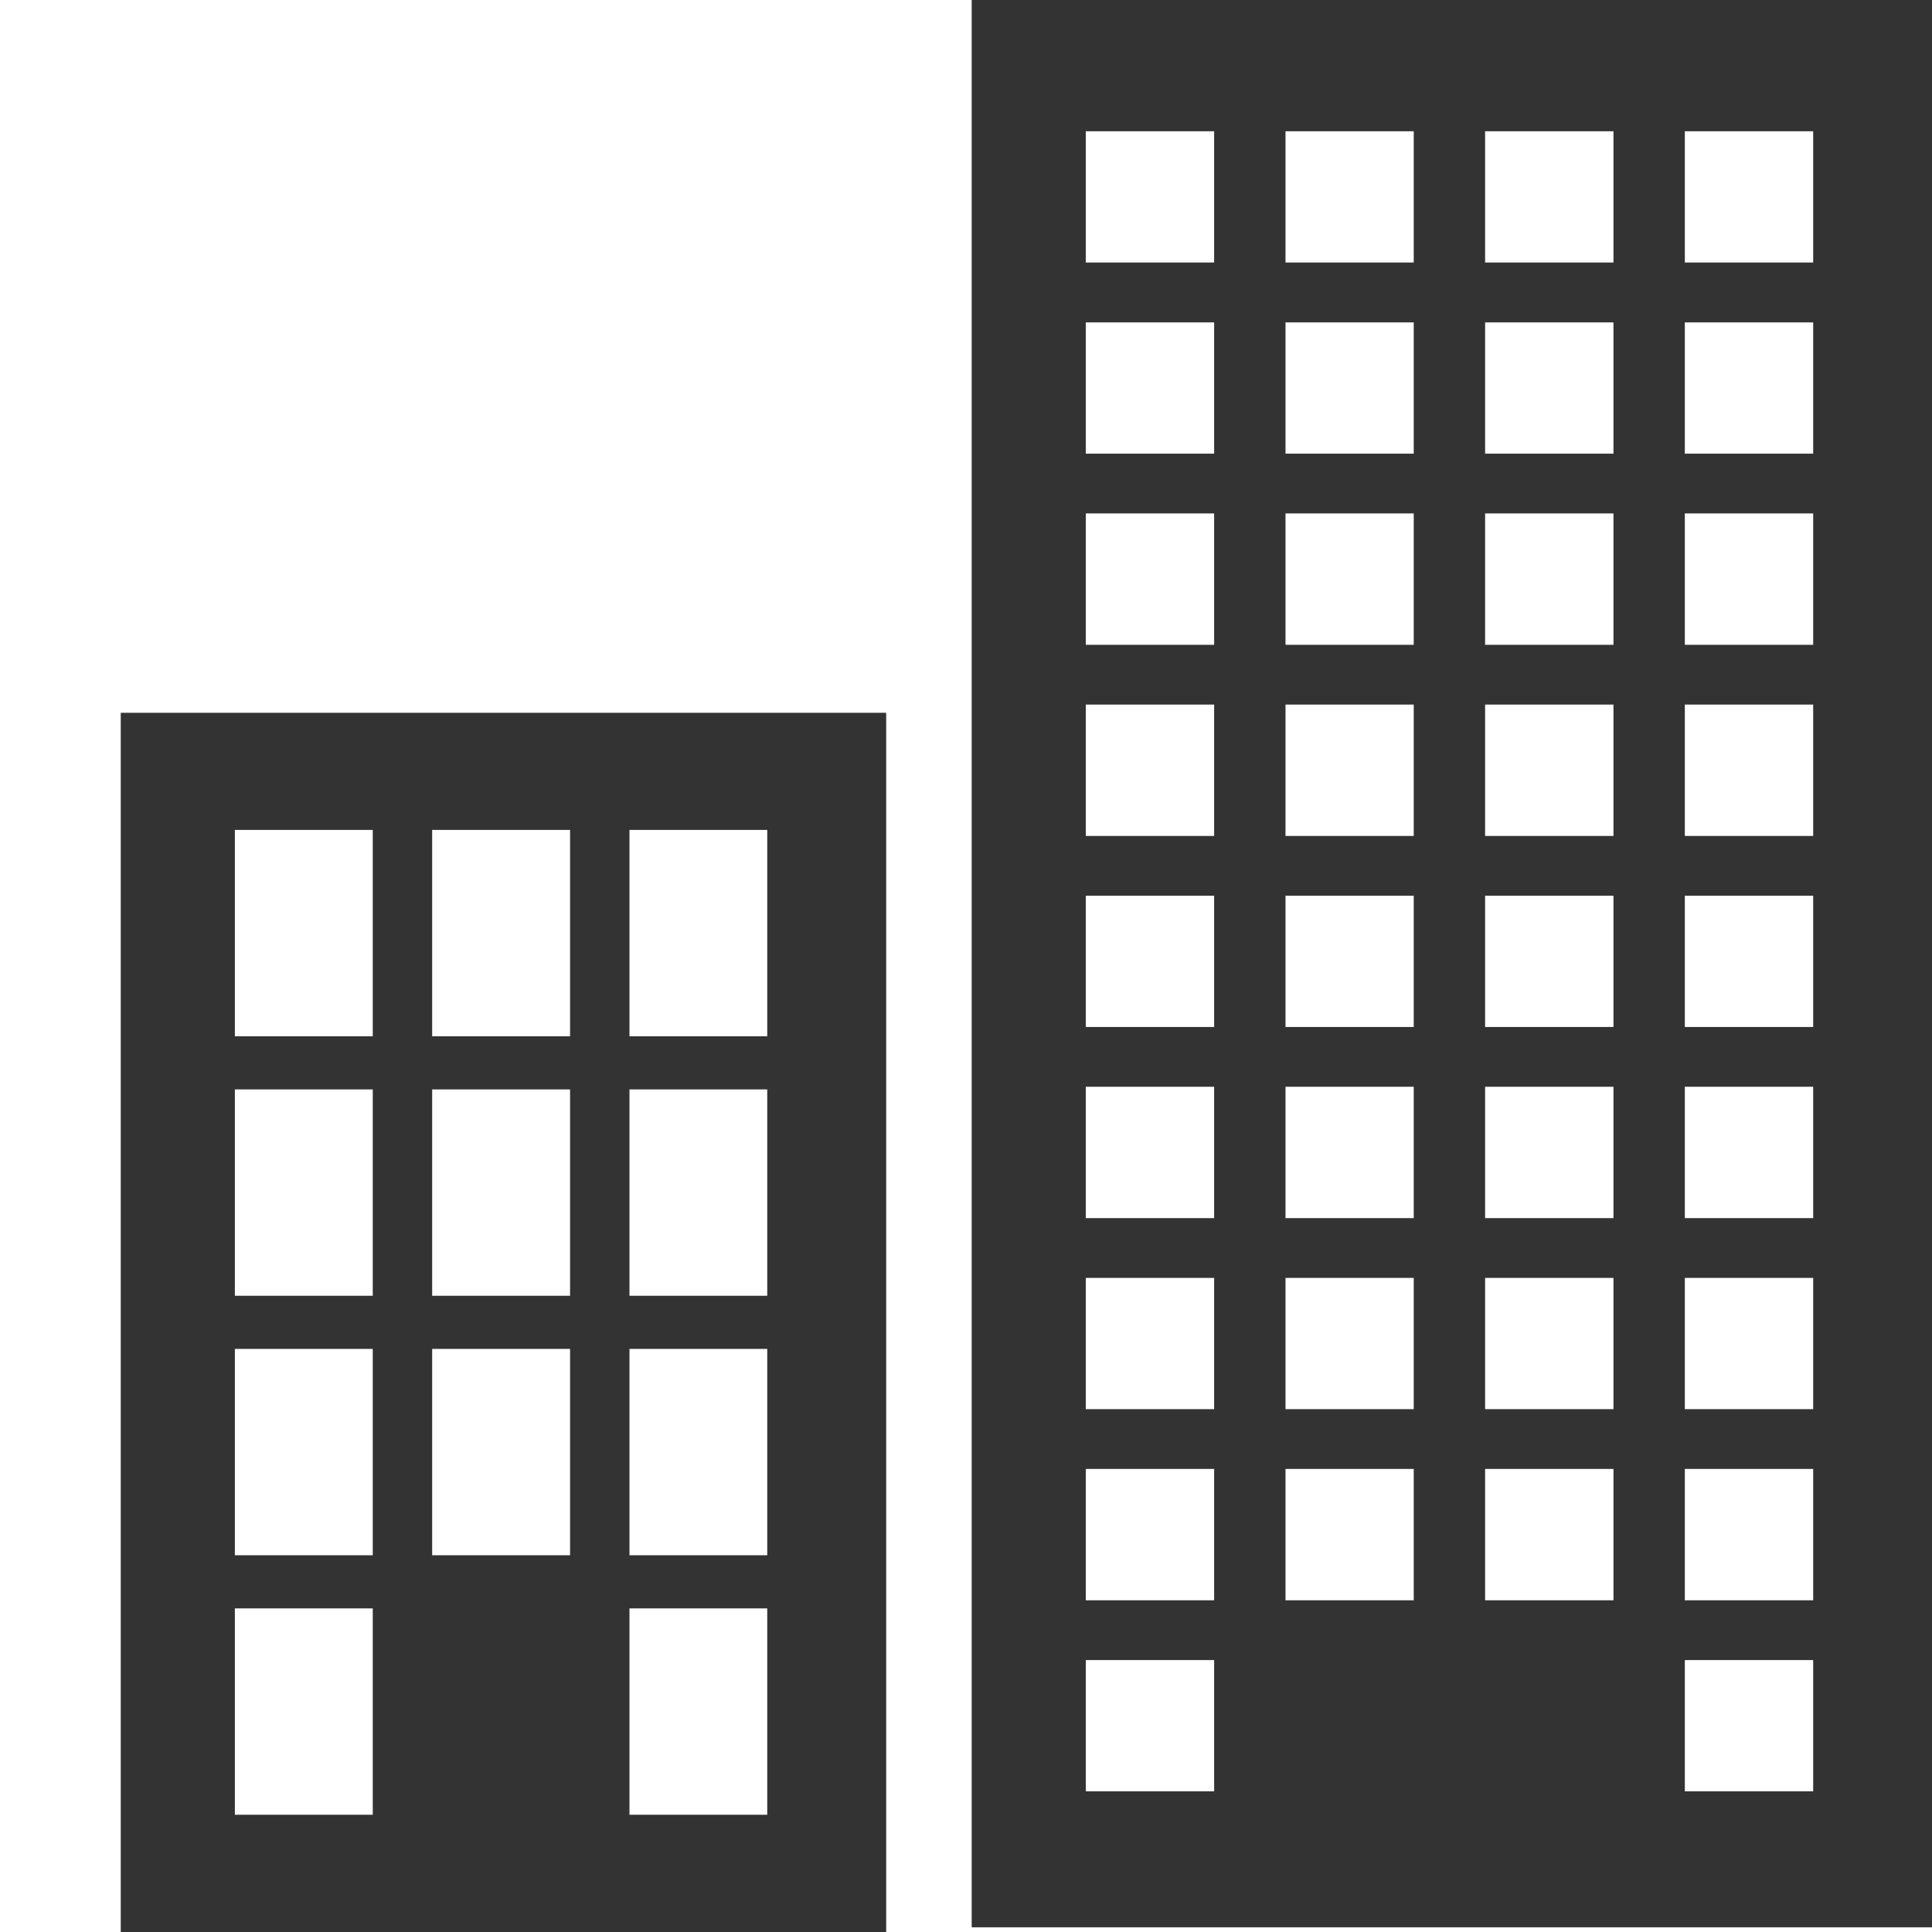 <?xml version="1.0" standalone="no"?><!-- Generator: Adobe Fireworks CS5.1, Export SVG Extension by Aaron Beall (http://fireworks.abeall.com) . Version: 0.6.1  --><!DOCTYPE svg PUBLIC "-//W3C//DTD SVG 1.1//EN" "http://www.w3.org/Graphics/SVG/1.1/DTD/svg11.dtd"><svg id="Untitled-Page%201" viewBox="0 0 16 16" style="background-color:#ffffff00" version="1.1"	xmlns="http://www.w3.org/2000/svg" xmlns:xlink="http://www.w3.org/1999/xlink" xml:space="preserve"	x="0px" y="0px" width="16px" height="16px">	<g id="Layer%201">		<path id="Shape%20985" d="M 8.047 0 L 8.047 15.961 L 16 15.961 L 16 0 L 8.047 0 ZM 10.055 14.835 L 8.992 14.835 L 8.992 13.748 L 10.055 13.748 L 10.055 14.835 ZM 10.055 13.253 L 8.992 13.253 L 8.992 12.165 L 10.055 12.165 L 10.055 13.253 ZM 10.055 11.67 L 8.992 11.67 L 8.992 10.583 L 10.055 10.583 L 10.055 11.67 ZM 10.055 10.088 L 8.992 10.088 L 8.992 9 L 10.055 9 L 10.055 10.088 ZM 10.055 8.505 L 8.992 8.505 L 8.992 7.418 L 10.055 7.418 L 10.055 8.505 ZM 10.055 6.923 L 8.992 6.923 L 8.992 5.835 L 10.055 5.835 L 10.055 6.923 ZM 10.055 5.34 L 8.992 5.34 L 8.992 4.252 L 10.055 4.252 L 10.055 5.34 ZM 10.055 3.757 L 8.992 3.757 L 8.992 2.67 L 10.055 2.67 L 10.055 3.757 ZM 10.055 2.174 L 8.992 2.174 L 8.992 1.087 L 10.055 1.087 L 10.055 2.174 ZM 11.708 13.253 L 10.646 13.253 L 10.646 12.165 L 11.708 12.165 L 11.708 13.253 ZM 11.708 11.67 L 10.646 11.67 L 10.646 10.583 L 11.708 10.583 L 11.708 11.67 ZM 11.708 10.088 L 10.646 10.088 L 10.646 9 L 11.708 9 L 11.708 10.088 ZM 11.708 8.505 L 10.646 8.505 L 10.646 7.418 L 11.708 7.418 L 11.708 8.505 ZM 11.708 6.923 L 10.646 6.923 L 10.646 5.835 L 11.708 5.835 L 11.708 6.923 ZM 11.708 5.34 L 10.646 5.34 L 10.646 4.252 L 11.708 4.252 L 11.708 5.34 ZM 11.708 3.757 L 10.646 3.757 L 10.646 2.67 L 11.708 2.67 L 11.708 3.757 ZM 11.708 2.174 L 10.646 2.174 L 10.646 1.087 L 11.708 1.087 L 11.708 2.174 ZM 13.362 13.253 L 12.299 13.253 L 12.299 12.165 L 13.362 12.165 L 13.362 13.253 ZM 13.362 11.67 L 12.299 11.67 L 12.299 10.583 L 13.362 10.583 L 13.362 11.67 ZM 13.362 10.088 L 12.299 10.088 L 12.299 9 L 13.362 9 L 13.362 10.088 ZM 13.362 8.505 L 12.299 8.505 L 12.299 7.418 L 13.362 7.418 L 13.362 8.505 ZM 13.362 6.923 L 12.299 6.923 L 12.299 5.835 L 13.362 5.835 L 13.362 6.923 ZM 13.362 5.34 L 12.299 5.34 L 12.299 4.252 L 13.362 4.252 L 13.362 5.34 ZM 13.362 3.757 L 12.299 3.757 L 12.299 2.67 L 13.362 2.67 L 13.362 3.757 ZM 13.362 2.174 L 12.299 2.174 L 12.299 1.087 L 13.362 1.087 L 13.362 2.174 ZM 15.016 14.835 L 13.953 14.835 L 13.953 13.748 L 15.016 13.748 L 15.016 14.835 ZM 15.016 13.253 L 13.953 13.253 L 13.953 12.165 L 15.016 12.165 L 15.016 13.253 ZM 15.016 11.67 L 13.953 11.67 L 13.953 10.583 L 15.016 10.583 L 15.016 11.67 ZM 15.016 10.088 L 13.953 10.088 L 13.953 9 L 15.016 9 L 15.016 10.088 ZM 15.016 8.505 L 13.953 8.505 L 13.953 7.418 L 15.016 7.418 L 15.016 8.505 ZM 15.016 6.923 L 13.953 6.923 L 13.953 5.835 L 15.016 5.835 L 15.016 6.923 ZM 15.016 5.34 L 13.953 5.34 L 13.953 4.252 L 15.016 4.252 L 15.016 5.34 ZM 15.016 3.757 L 13.953 3.757 L 13.953 2.67 L 15.016 2.67 L 15.016 3.757 ZM 15.016 2.174 L 13.953 2.174 L 13.953 1.087 L 15.016 1.087 L 15.016 2.174 ZM 1 16 L 7.339 16 L 7.339 5.903 L 1 5.903 L 1 16 ZM 5.213 6.873 L 6.354 6.873 L 6.354 8.582 L 5.213 8.582 L 5.213 6.873 ZM 5.213 9.022 L 6.354 9.022 L 6.354 10.731 L 5.213 10.731 L 5.213 9.022 ZM 5.213 11.171 L 6.354 11.171 L 6.354 12.88 L 5.213 12.88 L 5.213 11.171 ZM 5.213 13.32 L 6.354 13.32 L 6.354 15.029 L 5.213 15.029 L 5.213 13.32 ZM 3.579 6.873 L 4.721 6.873 L 4.721 8.582 L 3.579 8.582 L 3.579 6.873 ZM 3.579 9.022 L 4.721 9.022 L 4.721 10.731 L 3.579 10.731 L 3.579 9.022 ZM 3.579 11.171 L 4.721 11.171 L 4.721 12.88 L 3.579 12.88 L 3.579 11.171 ZM 1.945 6.873 L 3.087 6.873 L 3.087 8.582 L 1.945 8.582 L 1.945 6.873 ZM 1.945 9.022 L 3.087 9.022 L 3.087 10.731 L 1.945 10.731 L 1.945 9.022 ZM 1.945 11.171 L 3.087 11.171 L 3.087 12.88 L 1.945 12.88 L 1.945 11.171 ZM 1.945 13.32 L 3.087 13.32 L 3.087 15.029 L 1.945 15.029 L 1.945 13.32 Z" fill="#333333"/>	</g></svg>
